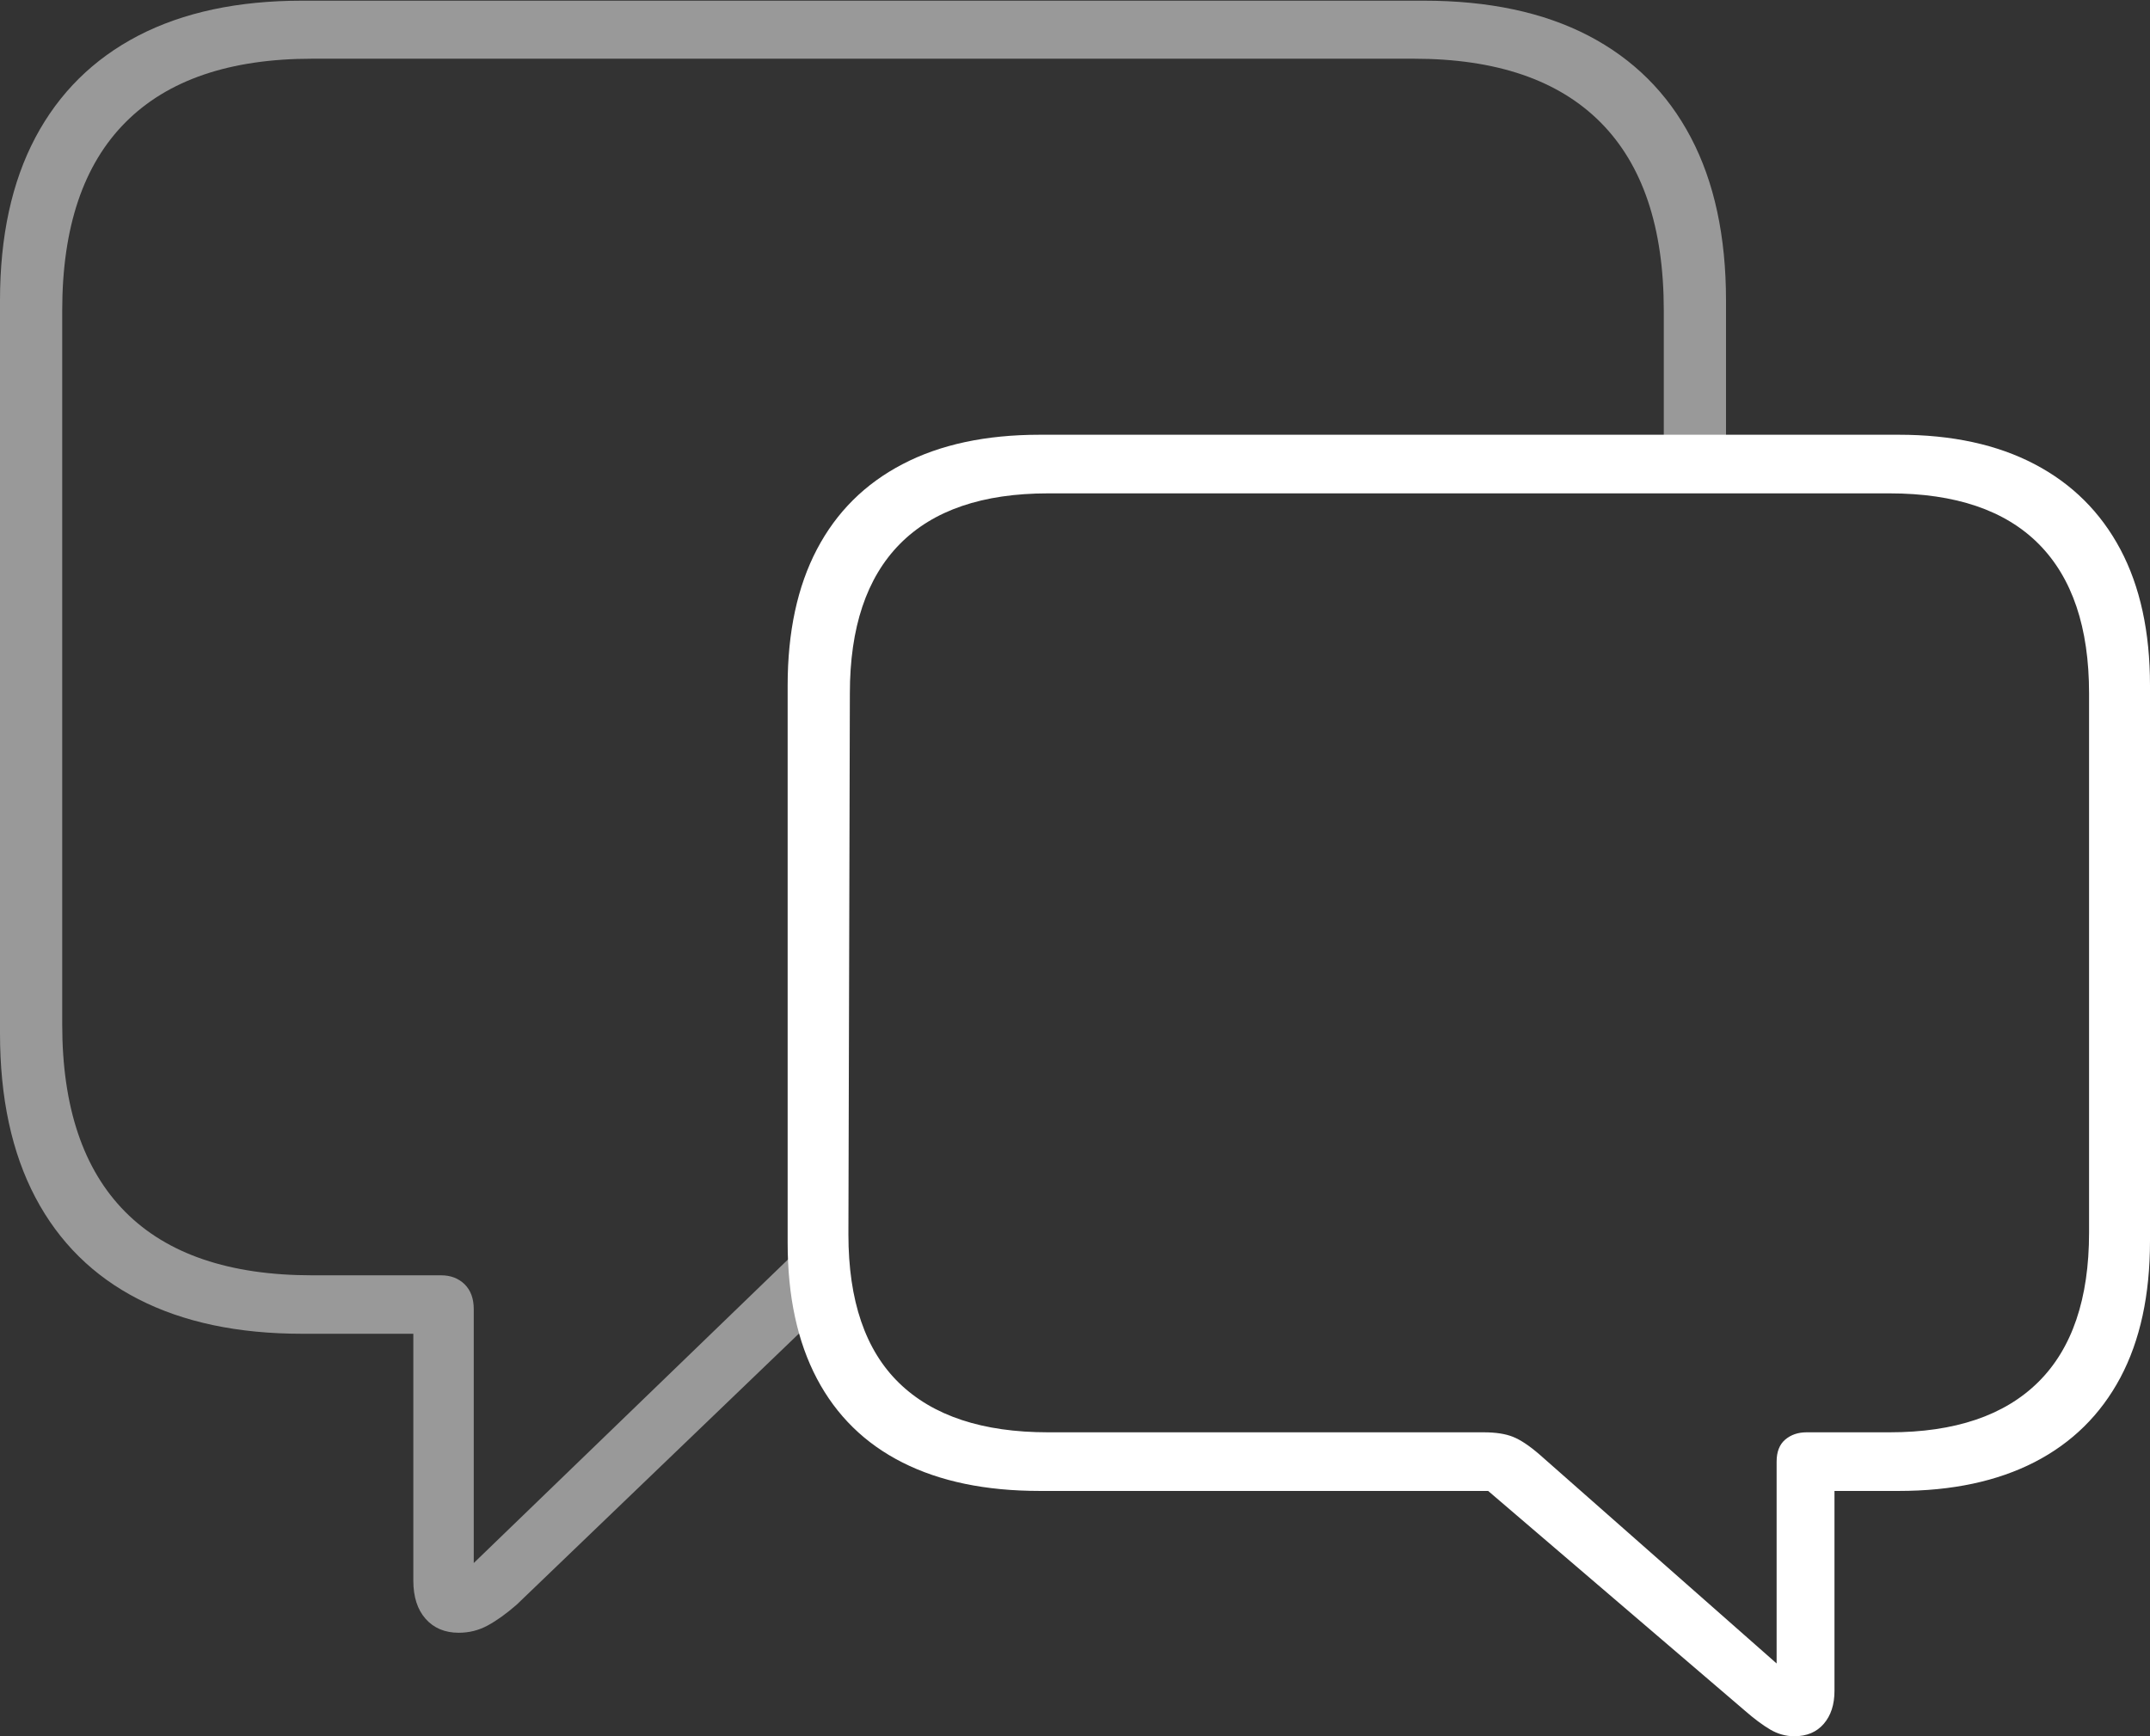 <?xml version="1.0" encoding="UTF-8"?>
<!--Generator: Apple Native CoreSVG 175-->
<!DOCTYPE svg
PUBLIC "-//W3C//DTD SVG 1.1//EN"
       "http://www.w3.org/Graphics/SVG/1.1/DTD/svg11.dtd">
<svg version="1.1" xmlns="http://www.w3.org/2000/svg" xmlns:xlink="http://www.w3.org/1999/xlink" width="25.192" height="20.348">
 <rect width="100%" height="100%" fill="#333333" stroke="none"/>
 <g>
  <rect height="20.348" opacity="0" width="25.192" x="0" y="0"/>
  <path d="M5.375 19.135Q5.559 19.135 5.716 19.049Q5.874 18.963 6.054 18.806L9.818 15.19L9.578 14.427L5.551 18.318L5.551 15.342Q5.551 15.157 5.444 15.051Q5.336 14.946 5.169 14.946L3.658 14.946Q2.205 14.946 1.467 14.202Q0.729 13.458 0.729 12.007L0.729 3.638Q0.729 2.179 1.47 1.434Q2.212 0.688 3.658 0.688L16.566 0.688Q18.012 0.688 18.754 1.434Q19.495 2.179 19.495 3.638L19.495 5.42L20.224 5.42L20.224 3.523Q20.224 2.394 19.812 1.611Q19.401 0.829 18.612 0.418Q17.823 0.008 16.684 0.008L3.539 0.008Q2.411 0.008 1.62 0.418Q0.83 0.829 0.415 1.611Q0 2.394 0 3.523L0 12.109Q0 13.247 0.415 14.034Q0.83 14.82 1.62 15.225Q2.411 15.631 3.539 15.631L4.843 15.631L4.843 18.524Q4.843 18.809 4.987 18.972Q5.132 19.135 5.375 19.135Z" fill="rgba(255,255,255,0.5)"/>
  <path d="M21.024 20.348Q21.243 20.348 21.369 20.203Q21.495 20.057 21.495 19.816L21.495 17.473L22.249 17.473Q23.182 17.473 23.84 17.135Q24.497 16.797 24.845 16.145Q25.192 15.492 25.192 14.543L25.192 8.034Q25.192 7.092 24.845 6.438Q24.497 5.784 23.84 5.44Q23.182 5.095 22.249 5.095L12.183 5.095Q11.234 5.095 10.575 5.44Q9.915 5.784 9.572 6.438Q9.229 7.092 9.229 8.034L9.229 14.565Q9.229 15.506 9.572 16.157Q9.915 16.807 10.575 17.14Q11.234 17.473 12.183 17.473L17.437 17.473L20.445 20.048Q20.606 20.189 20.741 20.269Q20.876 20.348 21.024 20.348ZM20.817 19.495L18.041 17.048Q17.861 16.892 17.728 16.839Q17.596 16.786 17.385 16.786L12.281 16.786Q11.13 16.786 10.536 16.209Q9.941 15.632 9.941 14.466L9.958 8.125Q9.958 6.969 10.544 6.375Q11.13 5.782 12.281 5.782L22.14 5.782Q23.298 5.782 23.888 6.375Q24.478 6.969 24.478 8.125L24.478 14.445Q24.478 15.608 23.883 16.197Q23.288 16.786 22.14 16.786L21.168 16.786Q21.018 16.786 20.917 16.872Q20.817 16.958 20.817 17.129Z" fill="#ffffff"/>
 </g>
</svg>
